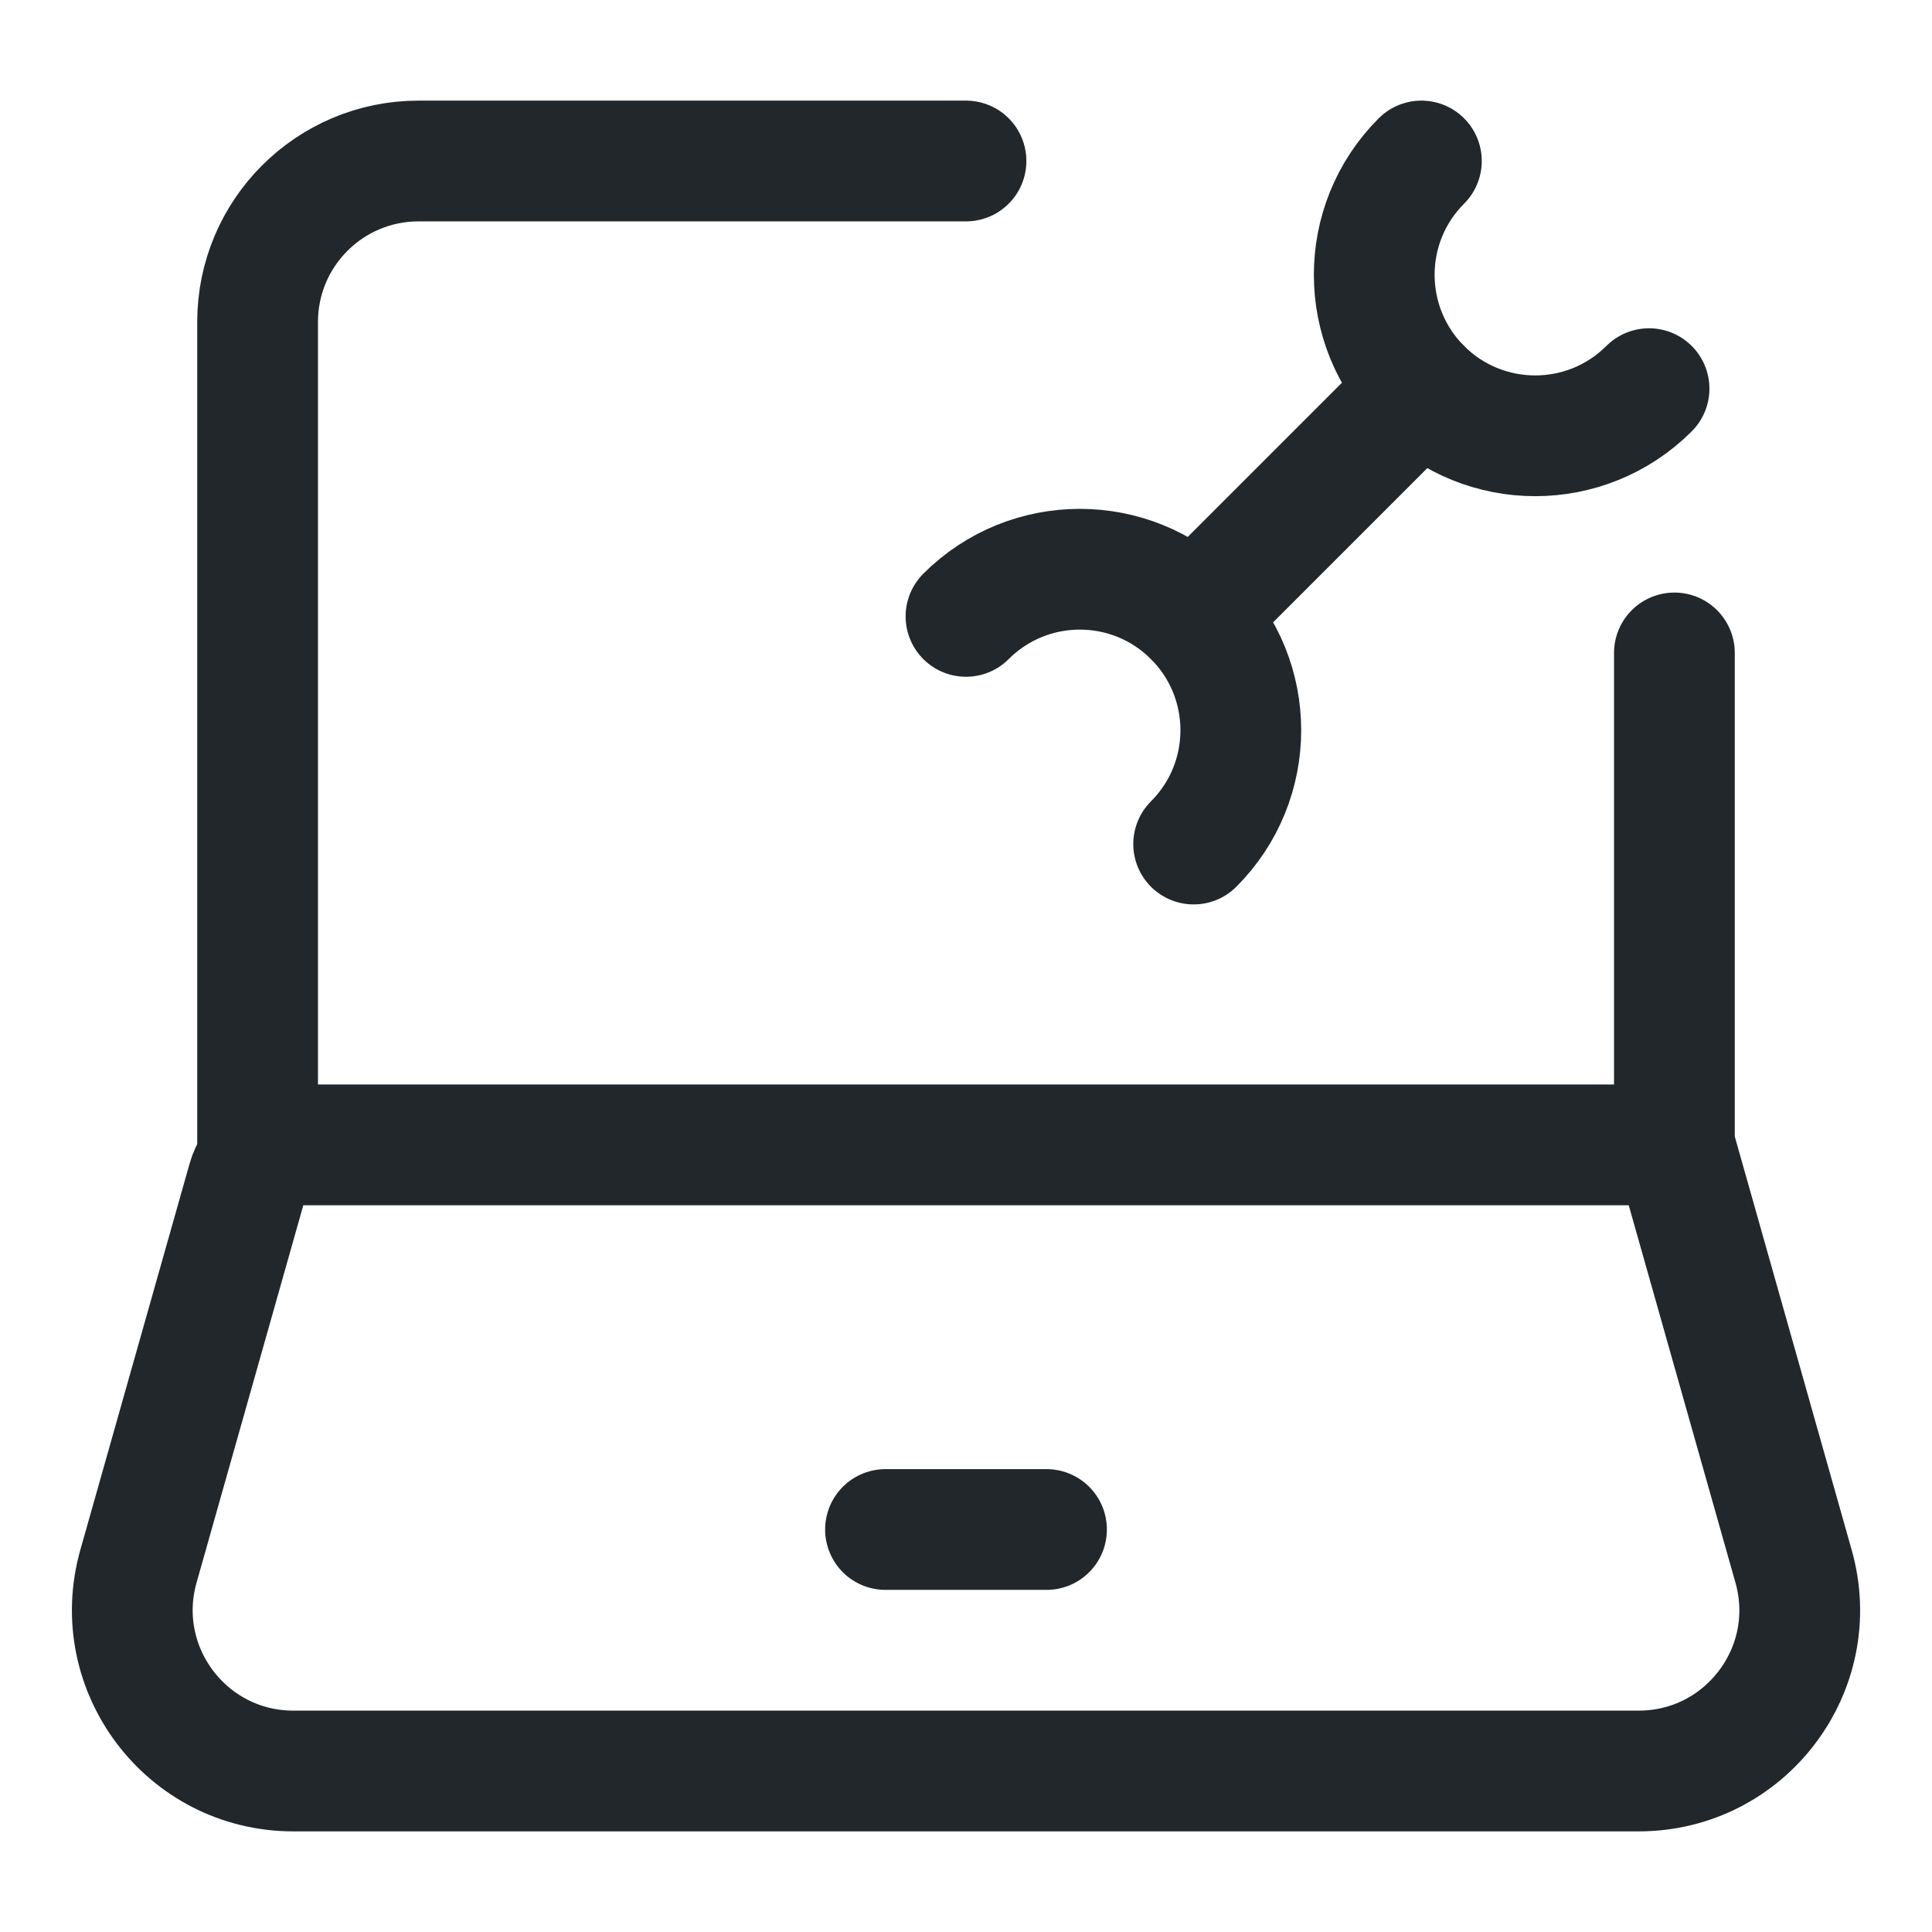 <svg width="24" height="24" viewBox="0 0 24 24" fill="none" xmlns="http://www.w3.org/2000/svg">
<path d="M20.8 14.222V8.111M20.8 14.222H3.654C3.385 14.222 3.15 14.4 3.077 14.659L1.72 19.456C1.359 20.732 2.318 22 3.644 22H20.356C21.683 22 22.642 20.732 22.28 19.456L20.8 14.222Z" stroke="#21272A" stroke-width="1.5" stroke-linecap="round" stroke-linejoin="round"/>
<path d="M3.2 14.222V4C3.2 2.895 4.095 2 5.2 2H12" stroke="#21272A" stroke-width="1.5" stroke-linecap="round" stroke-linejoin="round"/>
<path d="M11 19H13" stroke="#21272A" stroke-width="1.5" stroke-linecap="round" stroke-linejoin="round"/>
<path d="M17.657 4.828L14.828 7.657" stroke="#21272A" stroke-width="1.5" stroke-linecap="round" stroke-linejoin="round"/>
<path d="M20.485 4.828C19.704 5.609 18.438 5.609 17.657 4.828C16.876 4.047 16.876 2.781 17.657 2" stroke="#21272A" stroke-width="1.5" stroke-linecap="round" stroke-linejoin="round"/>
<path d="M14.828 10.485C15.609 9.704 15.609 8.438 14.828 7.657C14.047 6.876 12.781 6.876 12 7.657" stroke="#21272A" stroke-width="1.5" stroke-linecap="round" stroke-linejoin="round"/>
</svg>
